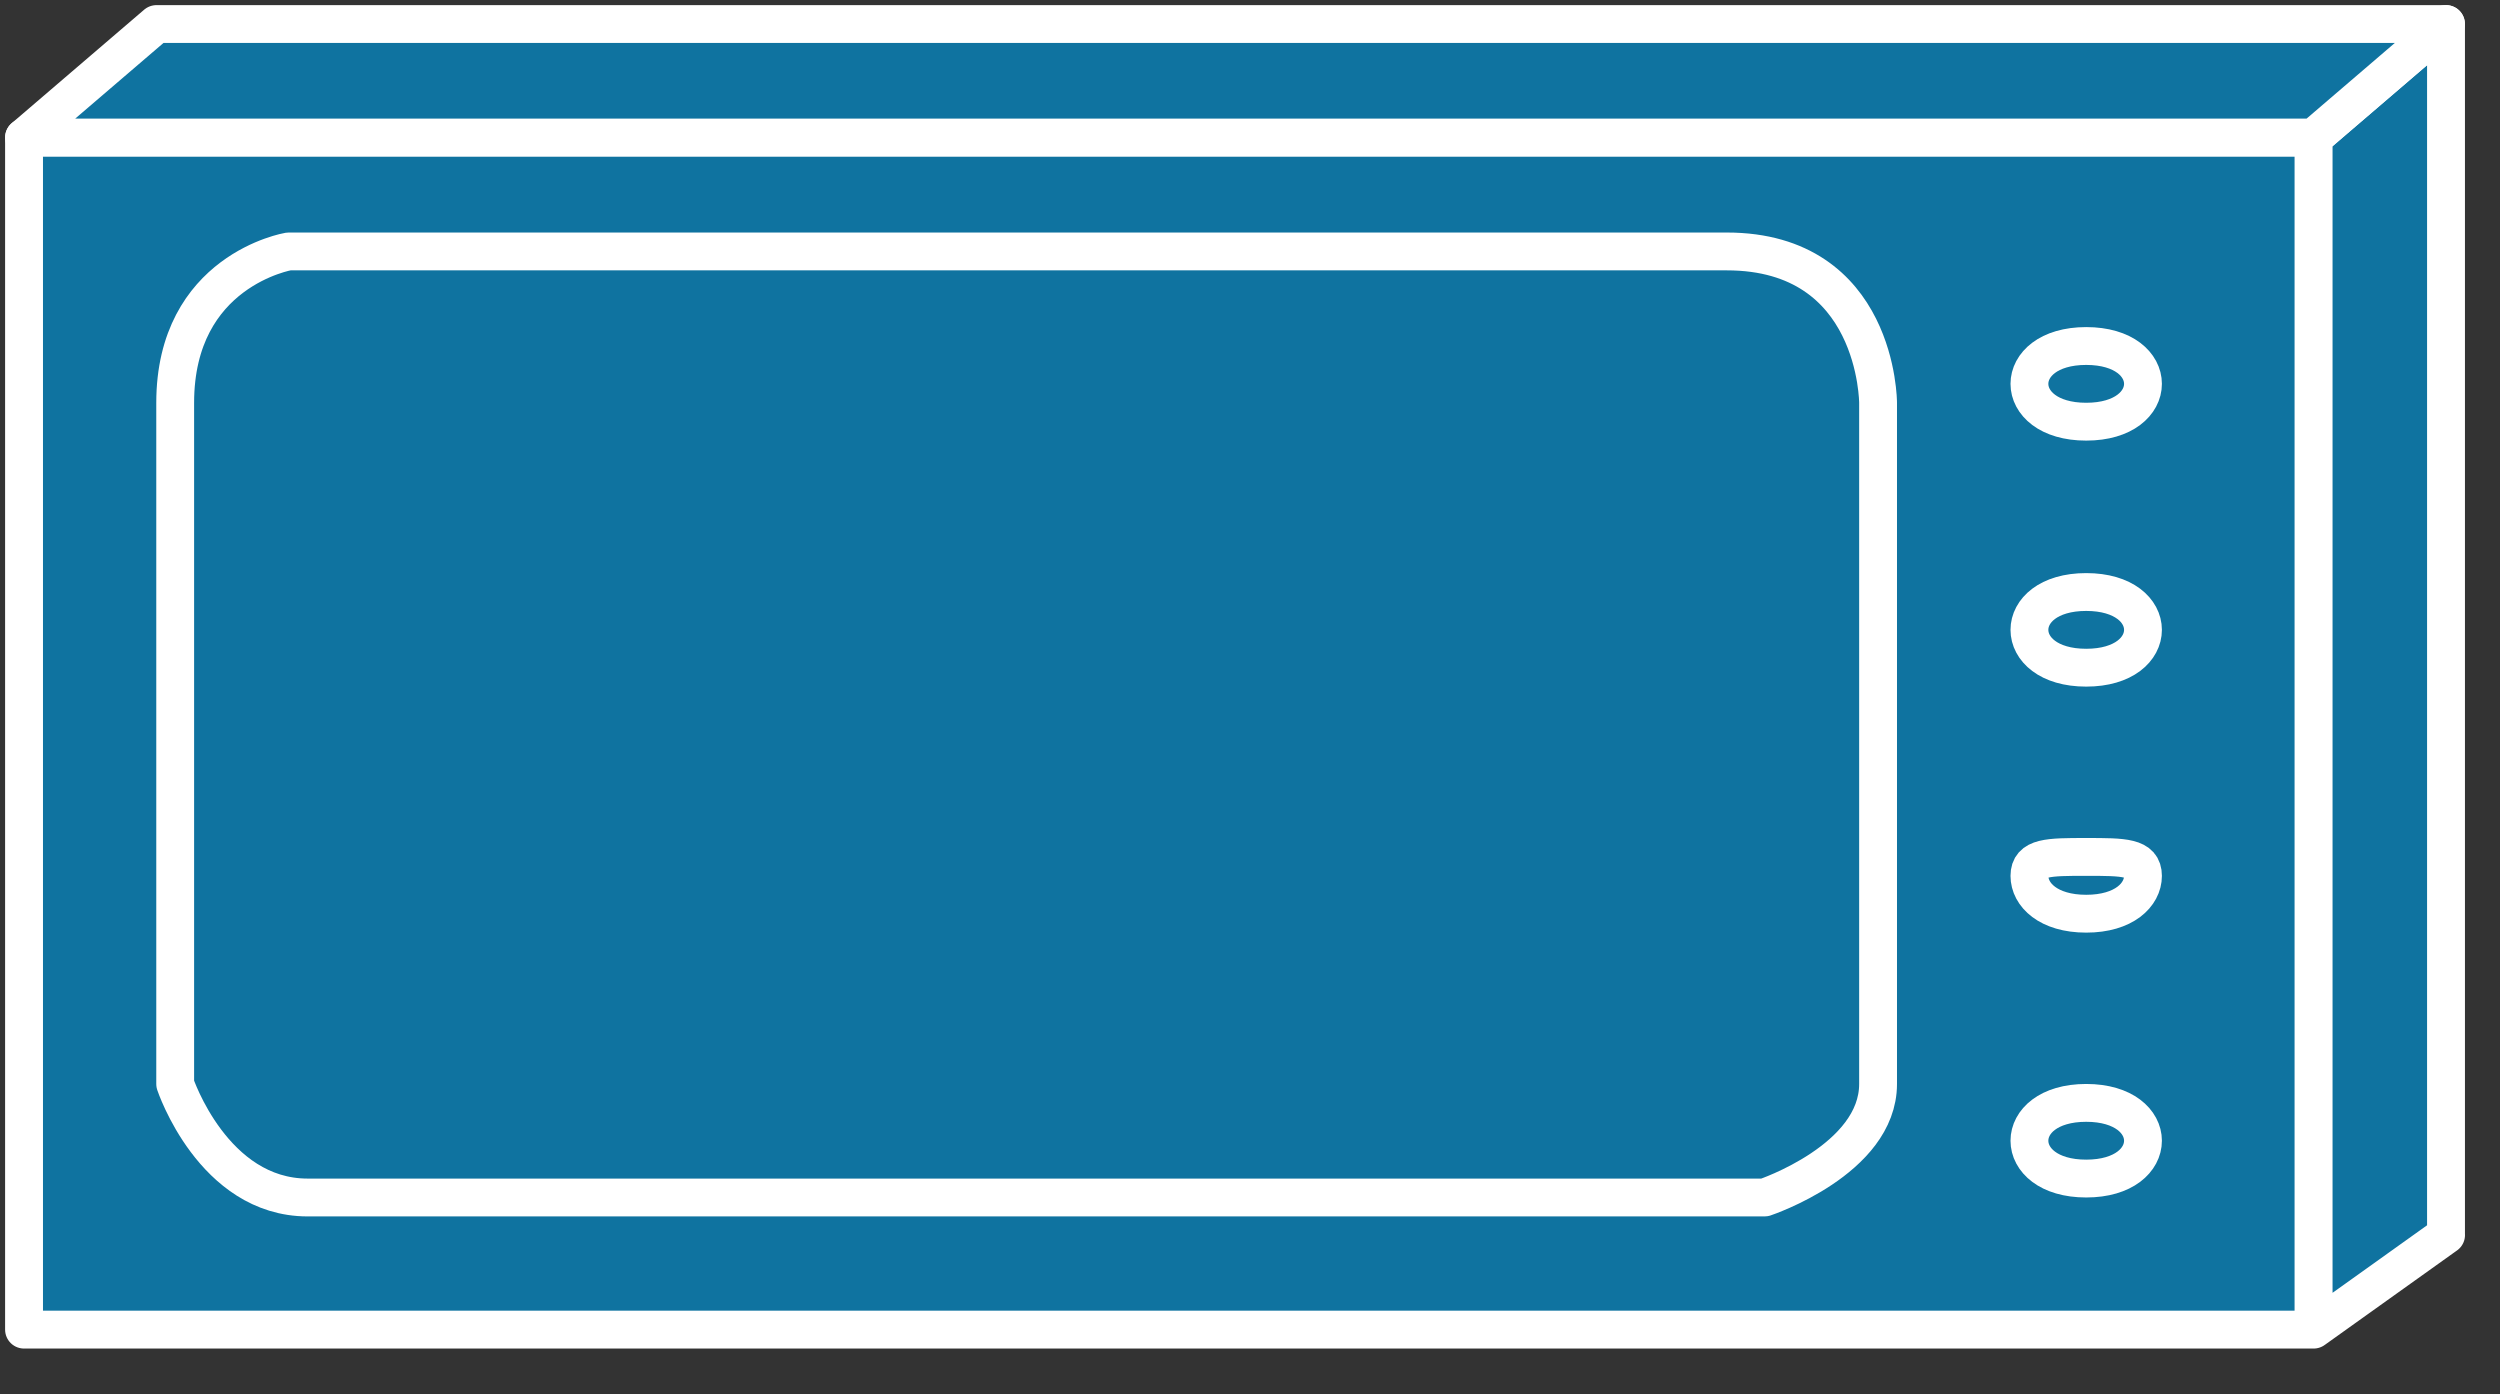<svg xmlns="http://www.w3.org/2000/svg" xmlns:xlink="http://www.w3.org/1999/xlink" viewBox="0 0 52 29" fill="#fff" fill-rule="evenodd" stroke="#000" stroke-linecap="round" stroke-linejoin="round"><rect x="0" y="0" width="52" height="29" fill="#333333" stroke="none"/><style><![CDATA[.B{fill:#0f73a0}.C{stroke:#fff}.D{stroke-linejoin:miter}.E{stroke:none}.F{stroke-width:.787}]]></style><use xlink:href="#A" x=".5" y=".5"/><symbol id="A" overflow="visible"><g class="B"><path d="M50.377 25.188V0l-2.754 2.361v24.795l2.755-1.968zm-2.756 1.968V2.361H0v24.795h47.622z" stroke-width=".788" class="C D"/><use xlink:href="#C" class="E"/></g><g class="C D F"><use xlink:href="#C" fill="none"/><path d="M50.376 0H2.755L0 2.361h47.622L50.376 0z" class="B"/></g><use xlink:href="#D" class="B E"/><use xlink:href="#D" fill="none" class="C D F"/><use xlink:href="#E" class="B E"/><use xlink:href="#E" fill="none" class="C D F"/><use xlink:href="#F" class="B E"/><use xlink:href="#F" fill="none" class="C D F"/><use xlink:href="#G" class="B E"/><use xlink:href="#G" fill="none" class="C D F"/></symbol><defs ><path id="C" d="M3.144 7.879c0-2.755 2.361-3.149 2.361-3.149h29.911c3.148 0 3.148 3.149 3.148 3.149v14.168c0 1.574-2.361 2.361-2.361 2.361H5.899c-1.968 0-2.755-2.361-2.755-2.361z"/><path id="D" d="M44.074 7.484c0 .394-.394.787-1.181.787s-1.181-.394-1.181-.787.394-.787 1.181-.787 1.181.394 1.181.787z"/><path id="E" d="M44.074 12.601c0 .394-.394.787-1.181.787s-1.181-.393-1.181-.787.394-.787 1.181-.787 1.181.393 1.181.787z"/><path id="F" d="M44.074 17.718c0 .393-.394.787-1.181.787s-1.181-.394-1.181-.787.394-.394 1.181-.394 1.181 0 1.181.394z"/><path id="G" d="M44.074 23.227c0 .394-.394.787-1.181.787s-1.181-.393-1.181-.787.394-.787 1.181-.787 1.181.394 1.181.787z"/></defs></svg>